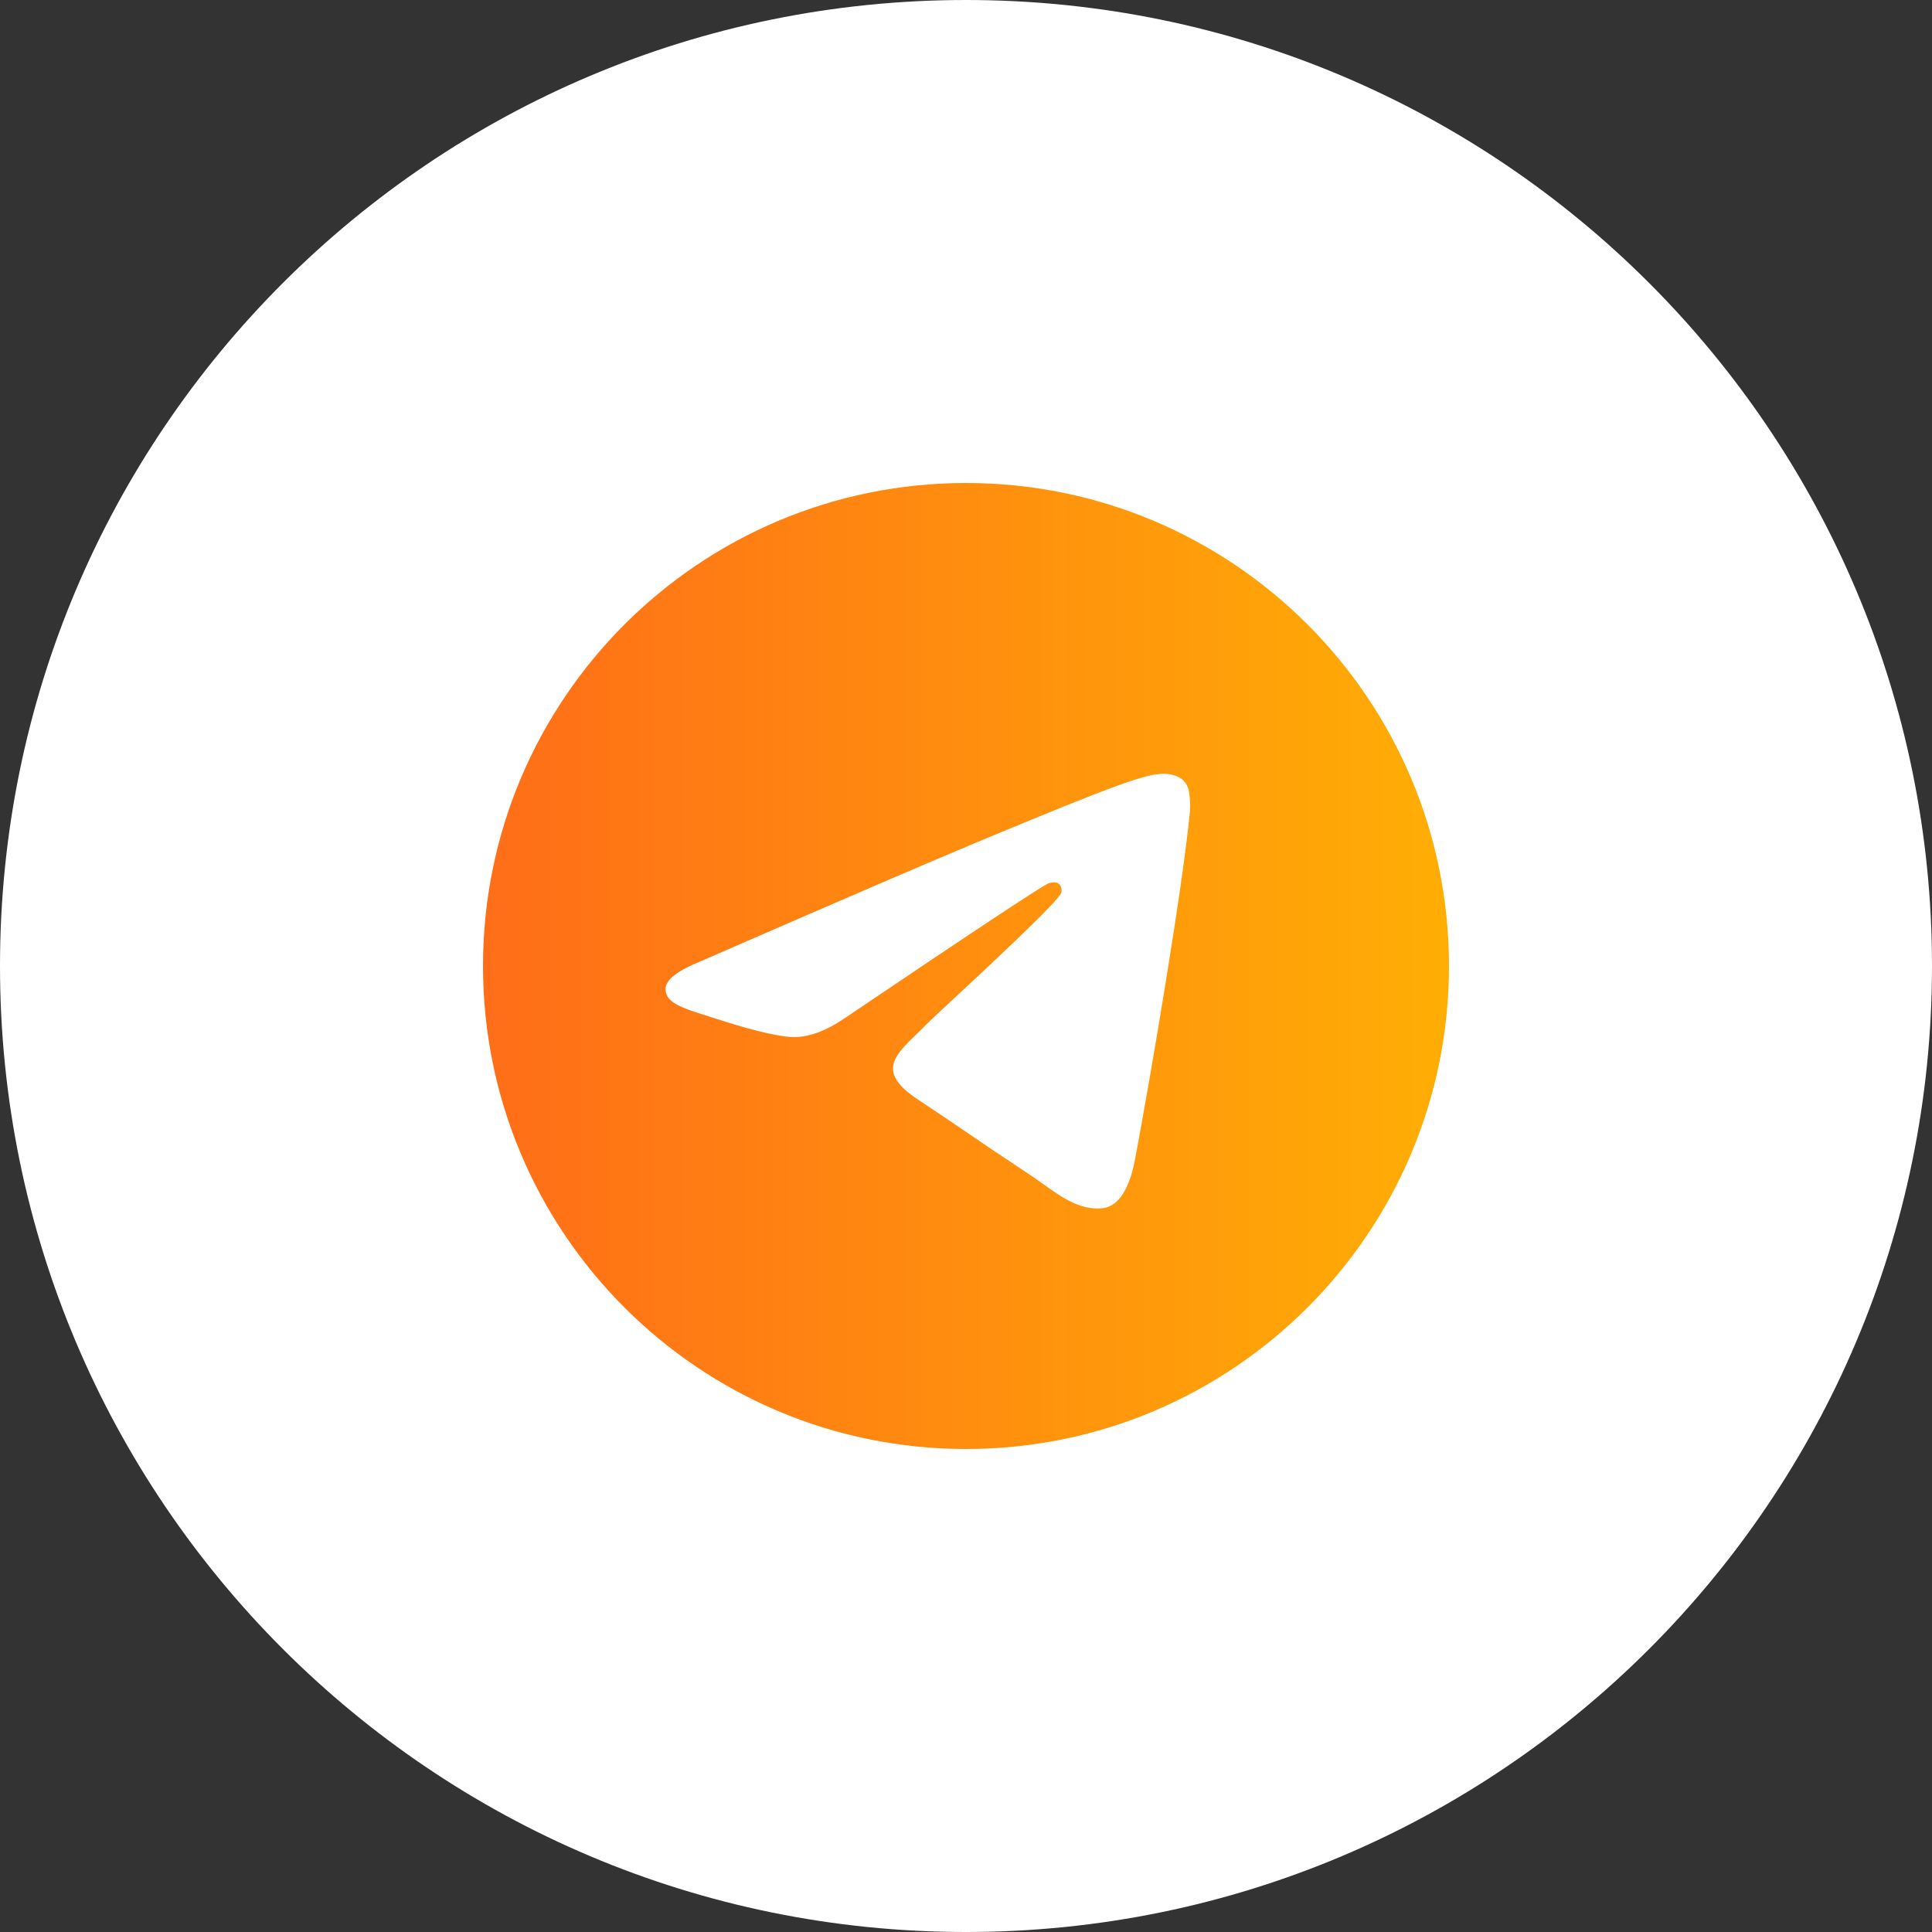 <svg width="32" height="32" viewBox="0 0 32 32" fill="none" xmlns="http://www.w3.org/2000/svg">
<rect x="0" y="0" width="32" height="32" fill="#333333" stroke="none"/>
<g clip-path="url(#clip0_83_5323)">
<path d="M0 16C0 24.837 7.163 32 16 32C24.837 32 32 24.837 32 16C32 7.163 24.837 0 16 0C7.163 0 0 7.163 0 16Z" fill="white"/>
<path fill-rule="evenodd" clip-rule="evenodd" d="M24 16C24 20.418 20.418 24 16 24C11.582 24 8 20.418 8 16C8 11.582 11.582 8 16 8C20.418 8 24 11.582 24 16ZM16.287 13.906C15.509 14.229 13.953 14.899 11.621 15.915C11.243 16.066 11.044 16.213 11.026 16.357C10.995 16.601 11.301 16.697 11.715 16.827C11.772 16.845 11.831 16.863 11.891 16.883C12.299 17.016 12.849 17.171 13.134 17.177C13.393 17.183 13.683 17.076 14.002 16.857C16.181 15.386 17.305 14.643 17.376 14.627C17.426 14.615 17.495 14.601 17.542 14.643C17.589 14.684 17.584 14.763 17.579 14.784C17.549 14.913 16.353 16.025 15.733 16.601C15.539 16.781 15.403 16.908 15.375 16.937C15.312 17.002 15.248 17.064 15.187 17.123C14.807 17.489 14.523 17.763 15.203 18.211C15.529 18.427 15.791 18.605 16.051 18.782C16.336 18.976 16.62 19.169 16.988 19.411C17.081 19.472 17.171 19.535 17.258 19.597C17.589 19.834 17.887 20.046 18.255 20.013C18.469 19.993 18.69 19.792 18.802 19.193C19.067 17.775 19.588 14.706 19.709 13.441C19.716 13.336 19.712 13.23 19.695 13.126C19.686 13.042 19.645 12.965 19.581 12.909C19.485 12.831 19.337 12.815 19.271 12.816C18.97 12.821 18.509 12.982 16.287 13.906Z" fill="url(#paint0_linear_83_5323)"/>
</g>
<defs>
<linearGradient id="paint0_linear_83_5323" x1="8" y1="16" x2="24" y2="16" gradientUnits="userSpaceOnUse">
<stop stop-color="#FF6D18"/>
<stop offset="1" stop-color="#FFAE05"/>
</linearGradient>
<clipPath id="clip0_83_5323">
<rect width="32" height="32" fill="white"/>
</clipPath>
</defs>
</svg>
